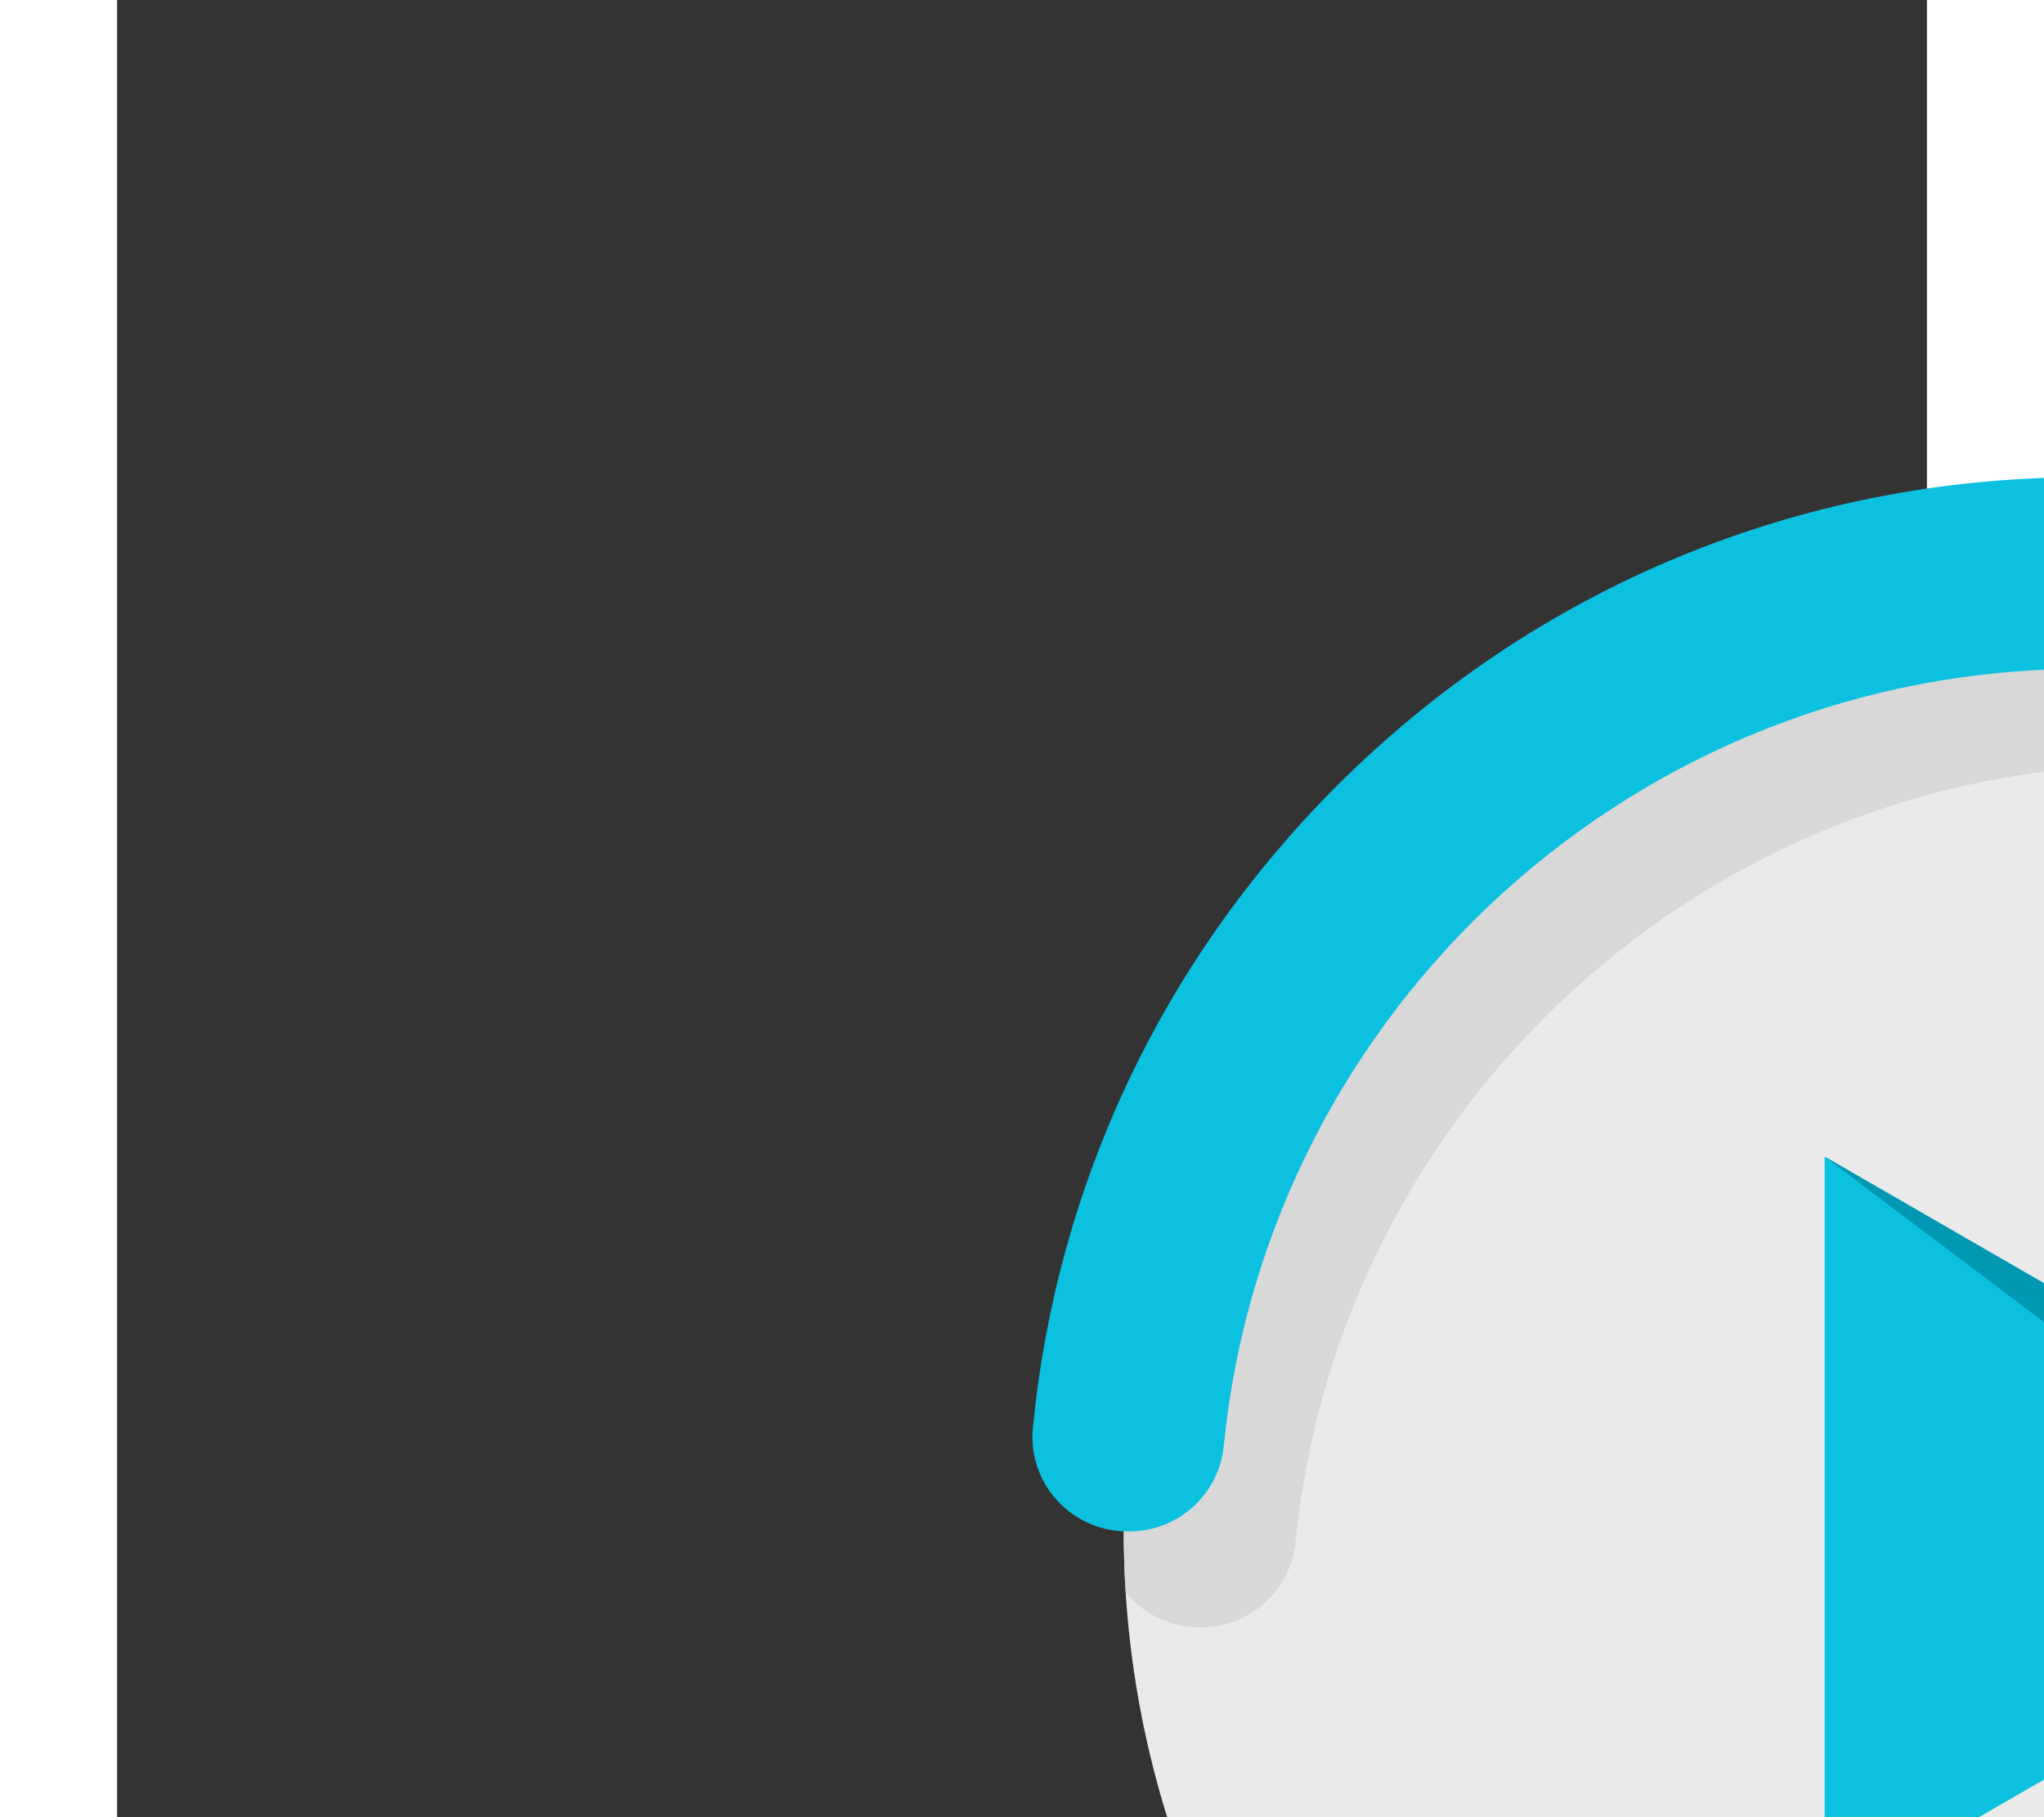 <svg xmlns="http://www.w3.org/2000/svg" xmlns:xlink="http://www.w3.org/1999/xlink" width="1800" zoomAndPan="magnify" viewBox="0 0 256 257" height="1600" preserveAspectRatio="xMidYMid meet" version="1.0"><rect x="0" y="0" width="256" height="257" fill="#333333" stroke="none"/><defs><clipPath id="e5b7e51eb8"><path d="M 129.477 67.5 L 427.086 67.5 L 427.086 366 L 129.477 366 Z M 129.477 67.5 " clip-rule="nonzero"/></clipPath><clipPath id="e0a52019f4"><path d="M 239.332 310.086 L 296.676 310.086 L 296.676 382.492 L 239.332 382.492 Z M 239.332 310.086 " clip-rule="nonzero"/></clipPath></defs><path fill="#eaeaea" d="M 413.531 216.539 C 413.531 231.648 411.055 246.188 406.488 259.766 C 388.445 313.426 337.719 352.07 277.961 352.07 C 205.98 352.07 147.109 296 142.664 225.156 C 142.477 222.312 142.391 219.434 142.391 216.539 C 142.391 204.844 143.875 193.492 146.66 182.668 C 153.895 161.059 166.086 141.258 182.684 124.676 C 209.605 97.75 245.016 82.395 282.883 81.102 C 355.48 83.684 413.531 143.328 413.531 216.539 " fill-opacity="1" fill-rule="nonzero"/><path fill="#ebebeb" d="M 142.664 225.211 C 142.664 225.207 142.664 225.207 142.664 225.203 C 142.477 222.359 142.391 219.48 142.391 216.586 C 142.391 216.582 142.391 216.578 142.391 216.574 C 142.391 219.457 142.477 222.324 142.664 225.156 C 142.664 225.176 142.664 225.191 142.664 225.211 " fill-opacity="1" fill-rule="nonzero"/><path fill="#d8d8d8" d="M 153.352 230.141 L 153.078 230.141 C 148.867 230.141 145.117 228.211 142.664 225.211 C 142.664 225.191 142.664 225.176 142.664 225.156 C 142.477 222.324 142.391 219.457 142.391 216.574 C 142.562 216.582 142.738 216.586 142.914 216.586 L 143.188 216.586 C 150.086 216.586 155.863 211.355 156.543 204.492 C 162.637 142.887 214.762 94.605 277.961 94.605 C 278.059 94.605 278.168 94.605 278.27 94.609 C 321.008 94.715 358.738 117.043 380.465 150.598 C 358.113 124.715 325.117 108.25 288.434 108.16 C 288.332 108.16 288.227 108.16 288.129 108.16 C 224.934 108.16 172.805 156.441 166.711 218.043 C 166.035 224.906 160.25 230.141 153.352 230.141 " fill-opacity="1" fill-rule="nonzero"/><path fill="#0cc0df" d="M 241.535 216.586 L 241.535 163.582 L 287.449 190.082 L 333.367 216.586 L 287.449 243.09 L 241.535 269.59 L 241.535 216.586 " fill-opacity="1" fill-rule="nonzero"/><g clip-path="url(#e5b7e51eb8)"><path fill="#0cc0df" d="M 277.961 365.672 L 277.961 338.566 C 345.344 338.566 400.141 283.676 399.973 216.273 C 399.809 149.398 345.164 94.773 278.27 94.609 C 214.934 94.449 162.645 142.789 156.543 204.492 C 155.863 211.355 150.086 216.586 143.188 216.586 L 142.914 216.586 C 135.023 216.586 128.777 209.812 129.539 201.961 C 132.855 167.664 147.824 135.852 172.512 111.164 C 200.676 83.008 238.129 67.5 277.961 67.5 C 317.797 67.5 355.242 83.008 383.41 111.164 C 411.297 139.047 426.777 176.023 427.082 215.402 C 427.387 254.773 412.027 292.852 384.449 320.957 C 356.168 349.781 318.285 365.672 277.961 365.672 " fill-opacity="1" fill-rule="nonzero"/></g><g clip-path="url(#e0a52019f4)"><path fill="#0cc0df" d="M 296.441 346.578 L 296.441 382.492 L 267.973 364.535 L 239.5 346.578 L 267.973 328.617 L 296.441 310.66 L 296.441 346.578 " fill-opacity="1" fill-rule="nonzero"/></g><path fill="#d8d8d8" d="M 321.164 223.629 L 333.367 216.586 L 321.164 223.629 M 333.367 216.586 L 287.449 190.082 L 241.535 163.582 L 333.367 216.586 " fill-opacity="1" fill-rule="nonzero"/><path fill="#0097b2" d="M 321.164 223.629 L 241.535 163.582 L 287.449 190.082 L 333.367 216.586 L 321.164 223.629 " fill-opacity="1" fill-rule="nonzero"/></svg>